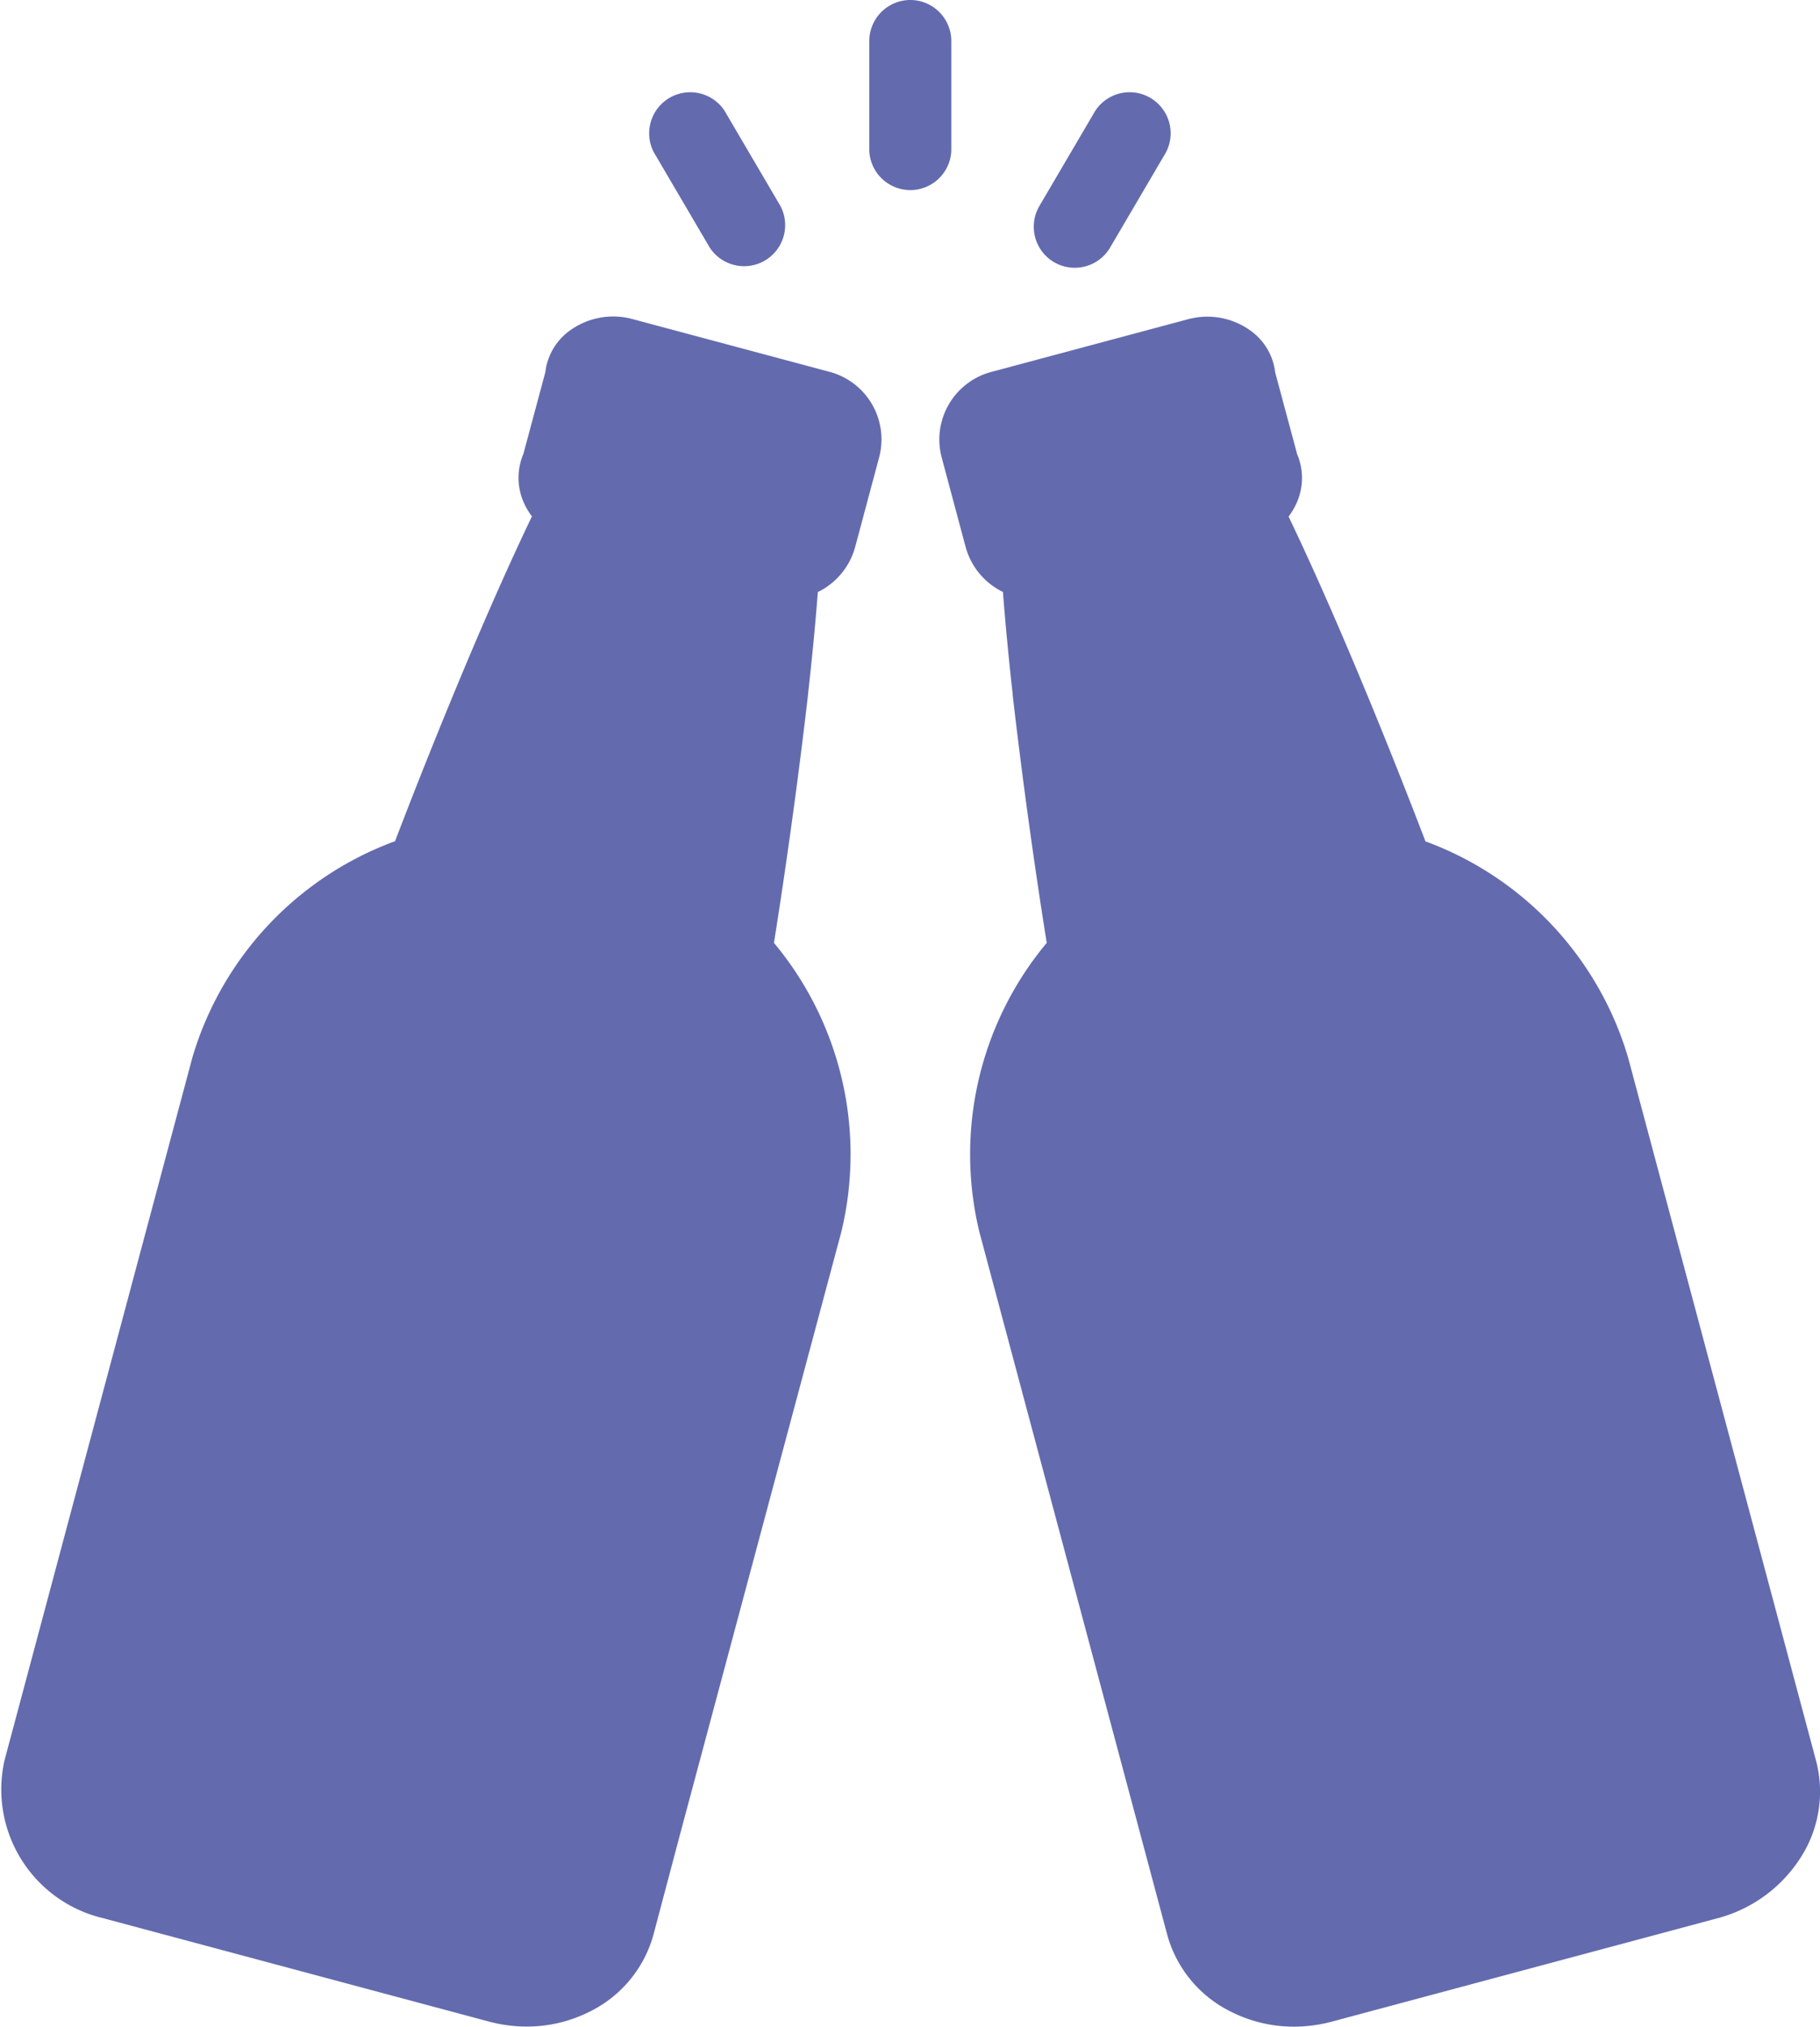 <svg xmlns="http://www.w3.org/2000/svg" width="21.326" height="23.738" viewBox="0 0 21.326 23.738">
  <g id="beer_1_" data-name="beer (1)" transform="translate(-25.996)">
    <g id="Group_164" data-name="Group 164" transform="translate(26.476 4.187)">
      <path id="Path_74" data-name="Path 74" d="M43.008,427.95l-6.677-1.789-.3,1.132a1.071,1.071,0,0,0,.821,1.261l2.257.6,2.257.6a1.071,1.071,0,0,0,1.342-.682Z" transform="translate(-35.997 -410.737)" fill="#636bae"/>
      <path id="Path_75" data-name="Path 75" d="M42.95,285.661l6.677,1.789,1.9-7.095-6.677-1.789-1.9,7.095Zm5.575-2.308a1.332,1.332,0,1,1-.942-1.631A1.332,1.332,0,0,1,48.525,283.353Z" transform="translate(-42.616 -270.237)" fill="#636bae"/>
      <circle id="Ellipse_62" data-name="Ellipse 62" cx="1.332" cy="1.332" r="1.332" transform="translate(3.151 11.439)" fill="#636bae"/>
      <path id="Path_76" data-name="Path 76" d="M82.5,190.624l6.677,1.789a3.178,3.178,0,0,0-.843-3.067c.161-.992.325-2.135.44-3.163H85.64c-.309.738-.614,1.509-.878,2.206A3.178,3.178,0,0,0,82.5,190.624Z" transform="translate(-80.263 -182.295)" fill="#636bae"/>
      <g id="Group_163" data-name="Group 163" transform="translate(4.984)">
        <path id="Path_77" data-name="Path 77" d="M147.857,109.183h3.132c.063-.567.112-1.1.137-1.55a.351.351,0,0,0,.428-.247l.28-1.046a.338.338,0,0,0-.238-.413l-2.316-.62c-.179-.048-.415.053-.413.238l-.28,1.046c-.1.167.061.378.247.428C148.535,107.611,148.194,108.378,147.857,109.183Z" transform="translate(-147.857 -105.295)" fill="#636bae"/>
        <path id="Path_78" data-name="Path 78" d="M281.858,107.632c.025.452.074.983.137,1.55h3.132c-.337-.8-.678-1.571-.978-2.164.186-.05.343-.262.247-.428l-.28-1.046c0-.185-.234-.286-.413-.238l-2.316.62a.338.338,0,0,0-.238.413l.28,1.046A.351.351,0,0,0,281.858,107.632Z" transform="translate(-274.731 -105.294)" fill="#636bae"/>
      </g>
      <path id="Path_79" data-name="Path 79" d="M292.237,186.182H289.1c.115,1.028.279,2.171.44,3.163a3.178,3.178,0,0,0-.843,3.067l6.677-1.789a3.178,3.178,0,0,0-2.263-2.235C292.85,187.691,292.546,186.92,292.237,186.182Z" transform="translate(-277.248 -182.294)" fill="#636bae"/>
      <path id="Path_80" data-name="Path 80" d="M297.272,278.566l-6.677,1.789,1.9,7.095,6.677-1.789-1.9-7.095Zm-3.674,4.786a1.332,1.332,0,1,1,1.631.942A1.332,1.332,0,0,1,293.6,283.353Z" transform="translate(-279.142 -270.237)" fill="#636bae"/>
      <circle id="Ellipse_63" data-name="Ellipse 63" cx="1.332" cy="1.332" r="1.332" transform="translate(14.55 11.439)" fill="#636bae"/>
      <path id="Path_81" data-name="Path 81" d="M336.821,426.161l-6.677,1.789.3,1.132a1.071,1.071,0,0,0,1.342.682l2.257-.6,2.257-.6a1.071,1.071,0,0,0,.821-1.262Z" transform="translate(-316.79 -410.737)" fill="#636bae"/>
    </g>
    <path id="Path_82" data-name="Path 82" d="M35.717,95.943,33.4,95.323a.866.866,0,0,0-.741.147.7.7,0,0,0-.273.477l-.257.957a.715.715,0,0,0,0,.56.821.821,0,0,0,.1.172c-.245.51-.525,1.14-.818,1.84v0c-.256.612-.523,1.277-.786,1.964a3.865,3.865,0,0,0-2.376,2.538l-2.2,8.227a1.549,1.549,0,0,0,1.161,1.85l4.513,1.209h0a1.714,1.714,0,0,0,.444.059,1.629,1.629,0,0,0,.739-.175,1.425,1.425,0,0,0,.748-.905l.3-1.132h0l1.9-7.094a3.865,3.865,0,0,0-.789-3.386c.165-1.04.3-2.046.4-2.915V99.71c.049-.435.087-.835.114-1.188a.828.828,0,0,0,.438-.53l.28-1.046A.819.819,0,0,0,35.717,95.943Zm-2.426.345,2.039.546-.214.8h-.022l-.035,0-.012,0-.034.007-.01,0-.041.012-.013.005-.027.011-.016.008-.022.012-.015.009-.022.015-.013.009-.028.023,0,0-.031.031-.006.007-.022.026-.008.011-.016.024-.009.014-.013.023-.008.016-.01.023-.007.017c0,.012-.008.024-.011.036s-.007.029-.01.044l0,.009v.006c0,.015,0,.029,0,.044-.017.315-.048.684-.089,1.095H32.58c.249-.571.48-1.071.679-1.466.006-.012.012-.025.017-.039l0-.007,0-.008c.005-.015.01-.029.014-.044s.006-.024.008-.037,0-.012,0-.018,0-.018,0-.026,0-.011,0-.017,0-.019,0-.028,0-.01,0-.015,0-.021,0-.031v-.012c0-.012,0-.024-.006-.036v-.006q0-.022-.012-.043v0c0-.013-.009-.025-.014-.037l-.006-.013-.012-.025-.009-.015-.013-.021-.01-.015-.017-.022-.01-.012-.029-.031-.009-.009-.024-.021-.011-.008L33.1,97.1l-.01-.007-.009-.006Zm-2.3,6.062a.481.481,0,0,0,.437-.31c.25-.659.5-1.3.749-1.9h2.272c-.079.645-.178,1.351-.291,2.08l-.118-.031a.481.481,0,1,0-.249.929l.552.148A2.827,2.827,0,0,1,35,105.291l-5.647-1.513A2.7,2.7,0,0,1,30.987,102.35Zm2.16,10.049-5.748-1.54,1.652-6.166,5.748,1.54Zm-.683,1.893a.7.7,0,0,1-.5.045l-4.513-1.209h0a.6.6,0,0,1-.481-.673l.179-.668,5.748,1.54-.179.668A.476.476,0,0,1,32.464,114.293Z" transform="translate(0 -91.588)" fill="#636bae"/>
    <path id="Path_83" data-name="Path 83" d="M152.34,231.708l.011,0a.481.481,0,0,0,.248-.929l-.011,0a.481.481,0,1,0-.248.929Z" transform="translate(-120.157 -220.081)" fill="#636bae"/>
    <path id="Path_84" data-name="Path 84" d="M97.835,334.168a1.813,1.813,0,1,0,.181,1.375A1.8,1.8,0,0,0,97.835,334.168Zm-.748,1.126a.851.851,0,1,1-.085-.646A.852.852,0,0,1,97.088,335.294Z" transform="translate(-65.21 -317.909)" fill="#636bae"/>
    <path id="Path_85" data-name="Path 85" d="M281.411,112.207l-2.2-8.227a3.865,3.865,0,0,0-2.376-2.538c-.263-.687-.53-1.353-.786-1.964v0c-.293-.7-.573-1.33-.818-1.84a.823.823,0,0,0,.1-.172.715.715,0,0,0,0-.56l-.257-.957a.7.7,0,0,0-.273-.477.865.865,0,0,0-.741-.147l-2.316.62a.819.819,0,0,0-.578,1l.28,1.046a.828.828,0,0,0,.438.53c.027.353.065.753.113,1.188v.009c.1.868.234,1.873.4,2.913a3.865,3.865,0,0,0-.789,3.386l2.2,8.227a1.425,1.425,0,0,0,.748.905,1.628,1.628,0,0,0,.739.175,1.713,1.713,0,0,0,.444-.059l4.513-1.209h0a1.658,1.658,0,0,0,.966-.692A1.425,1.425,0,0,0,281.411,112.207Zm-8.757-5.974,5.748-1.54,1.652,6.166-5.748,1.54Zm3.813-3.883a2.7,2.7,0,0,1,1.636,1.428l-5.647,1.513a2.827,2.827,0,0,1,.658-2.022l.552-.148a.481.481,0,1,0-.249-.929l-.118.031c-.113-.729-.212-1.435-.291-2.08h2.272c.246.6.5,1.237.749,1.9A.481.481,0,0,0,276.467,102.351Zm-2.3-6.062.214.8-.009.006-.01.007-.027.019-.011.009-.024.021-.01.009-.028.03-.01.013-.016.021-.01.016-.013.021-.009.016-.012.024-.006.014c-.005.012-.01.024-.014.036v0c0,.014-.009.028-.012.043V97.4c0,.012,0,.024-.006.036v.012c0,.01,0,.02,0,.031s0,.01,0,.015,0,.019,0,.028,0,.011,0,.017,0,.018,0,.026,0,.012,0,.018.005.026.008.038.008.027.013.04l0,.011,0,0c.006.014.012.028.019.042.2.394.431.894.679,1.465H272.9c-.041-.411-.072-.78-.089-1.095,0-.015,0-.029,0-.044v-.006l0-.01c0-.014-.005-.028-.009-.042s-.008-.025-.012-.038l-.007-.016-.011-.025-.008-.015-.014-.025-.008-.013-.017-.025-.008-.011-.021-.026-.007-.008-.03-.03-.011-.009-.021-.017-.018-.013-.015-.01-.022-.013-.013-.007-.026-.013-.008,0a.473.473,0,0,0-.091-.028l-.017,0-.022,0-.025,0h-.026l-.214-.8Zm6.247,16.552a.7.7,0,0,1-.409.288h0l-4.513,1.209a.7.7,0,0,1-.5-.045.477.477,0,0,1-.255-.3l-.179-.668,5.748-1.54.179.668A.477.477,0,0,1,280.41,112.841Z" transform="translate(-234.136 -91.588)" fill="#636bae"/>
    <path id="Path_86" data-name="Path 86" d="M340.139,230.778l-.011,0a.481.481,0,1,0,.249.929l.011,0a.481.481,0,0,0-.249-.929Z" transform="translate(-299.253 -220.079)" fill="#636bae"/>
    <path id="Path_87" data-name="Path 87" d="M345.66,334.6a1.812,1.812,0,1,0-1.752,2.282h0a1.819,1.819,0,0,0,.47-.062,1.812,1.812,0,0,0,1.282-2.22Zm-1.014.895a.846.846,0,0,1-.517.4.855.855,0,0,1-.221.029h0a.851.851,0,1,1,.738-.426Z" transform="translate(-301.649 -317.908)" fill="#636bae"/>
    <path id="Path_88" data-name="Path 88" d="M246.477,0A.481.481,0,0,0,246,.481V1.767a.481.481,0,0,0,.961,0V.481A.481.481,0,0,0,246.477,0Z" transform="translate(-209.818)" fill="#636bae"/>
    <path id="Path_89" data-name="Path 89" d="M191.048,23.91a.481.481,0,0,0,.829-.486l-.654-1.114a.481.481,0,0,0-.829.486Z" transform="translate(-156.736 -21.011)" fill="#636bae"/>
    <path id="Path_90" data-name="Path 90" d="M288.3,24.081a.481.481,0,0,0,.658-.171l.654-1.114a.481.481,0,0,0-.829-.486l-.654,1.114A.481.481,0,0,0,288.3,24.081Z" transform="translate(-249.954 -21.011)" fill="#636bae"/>
  </g>
</svg>
